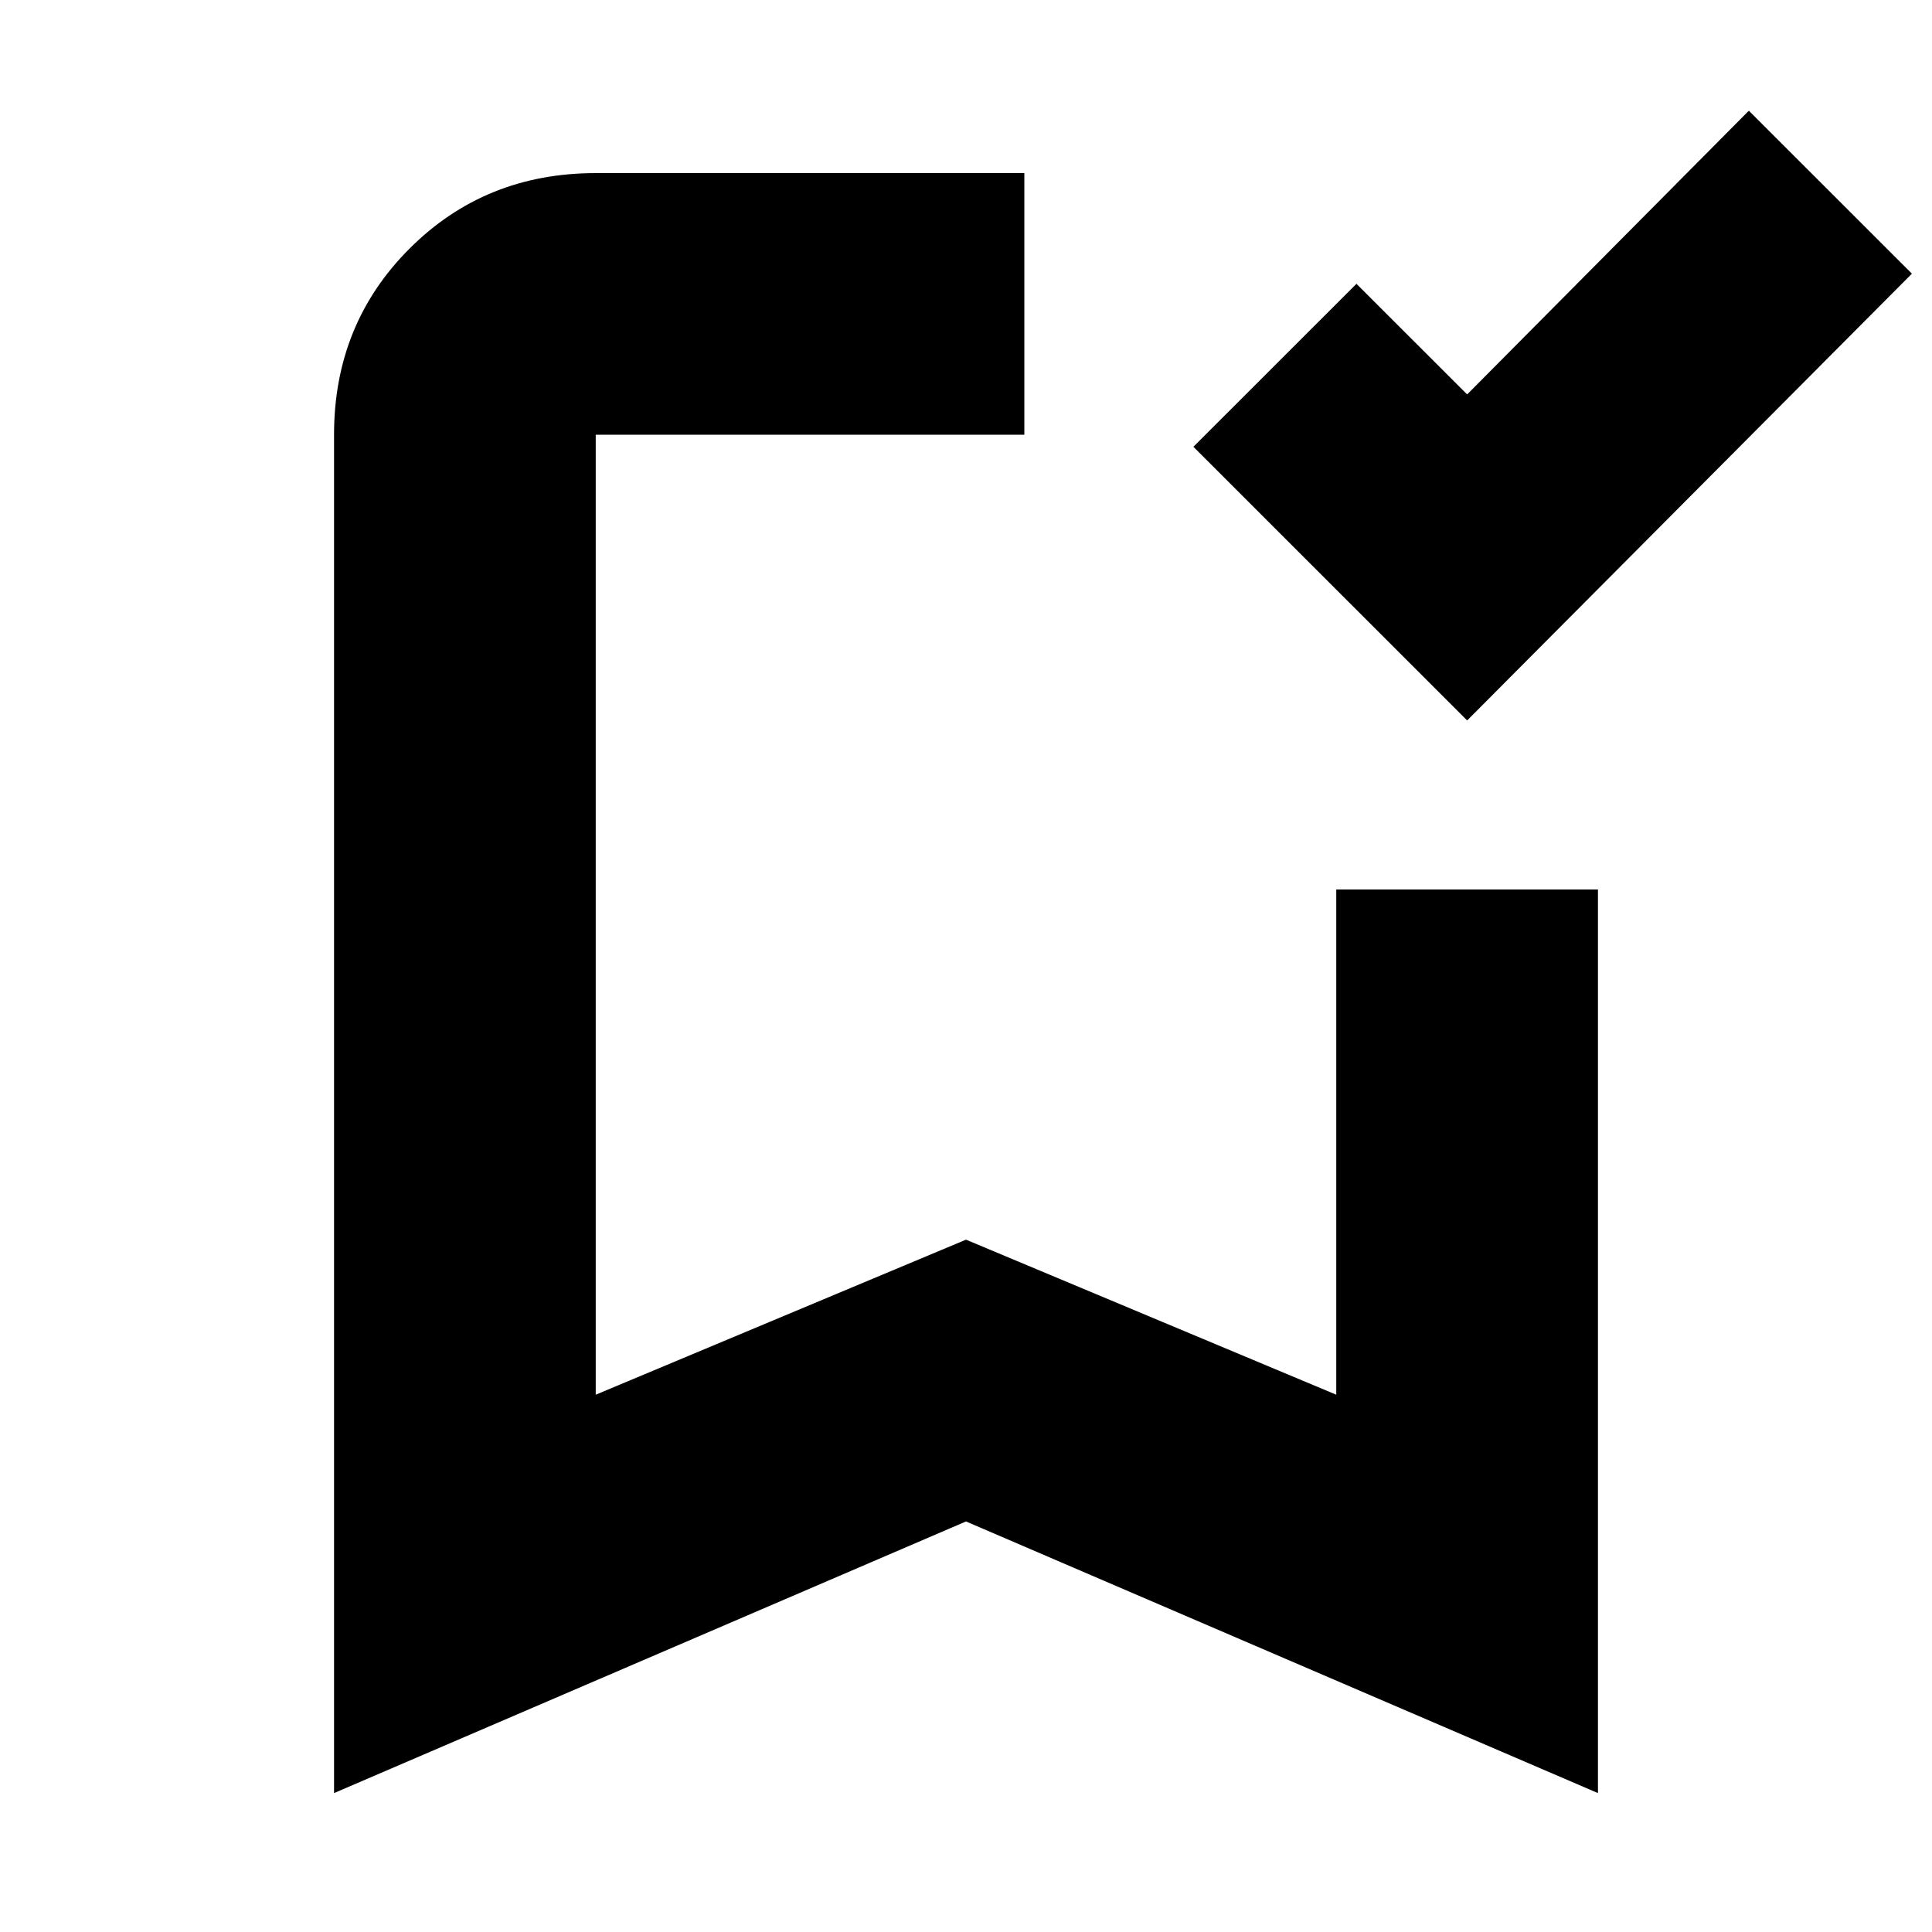 <svg xmlns="http://www.w3.org/2000/svg" height="20" width="20"><path d="m15.188 7.458-2.834-2.833 1.688-1.687 1.146 1.145 2.916-2.937 1.688 1.687ZM3.458 18.562V4.5q0-1.146.782-1.927.781-.781 1.927-.781h4.437V4.5H6.167v9.938L10 12.833l3.833 1.605v-5.23h2.709v9.354L10 15.75ZM6.167 4.5h4.437H10Z"/></svg>